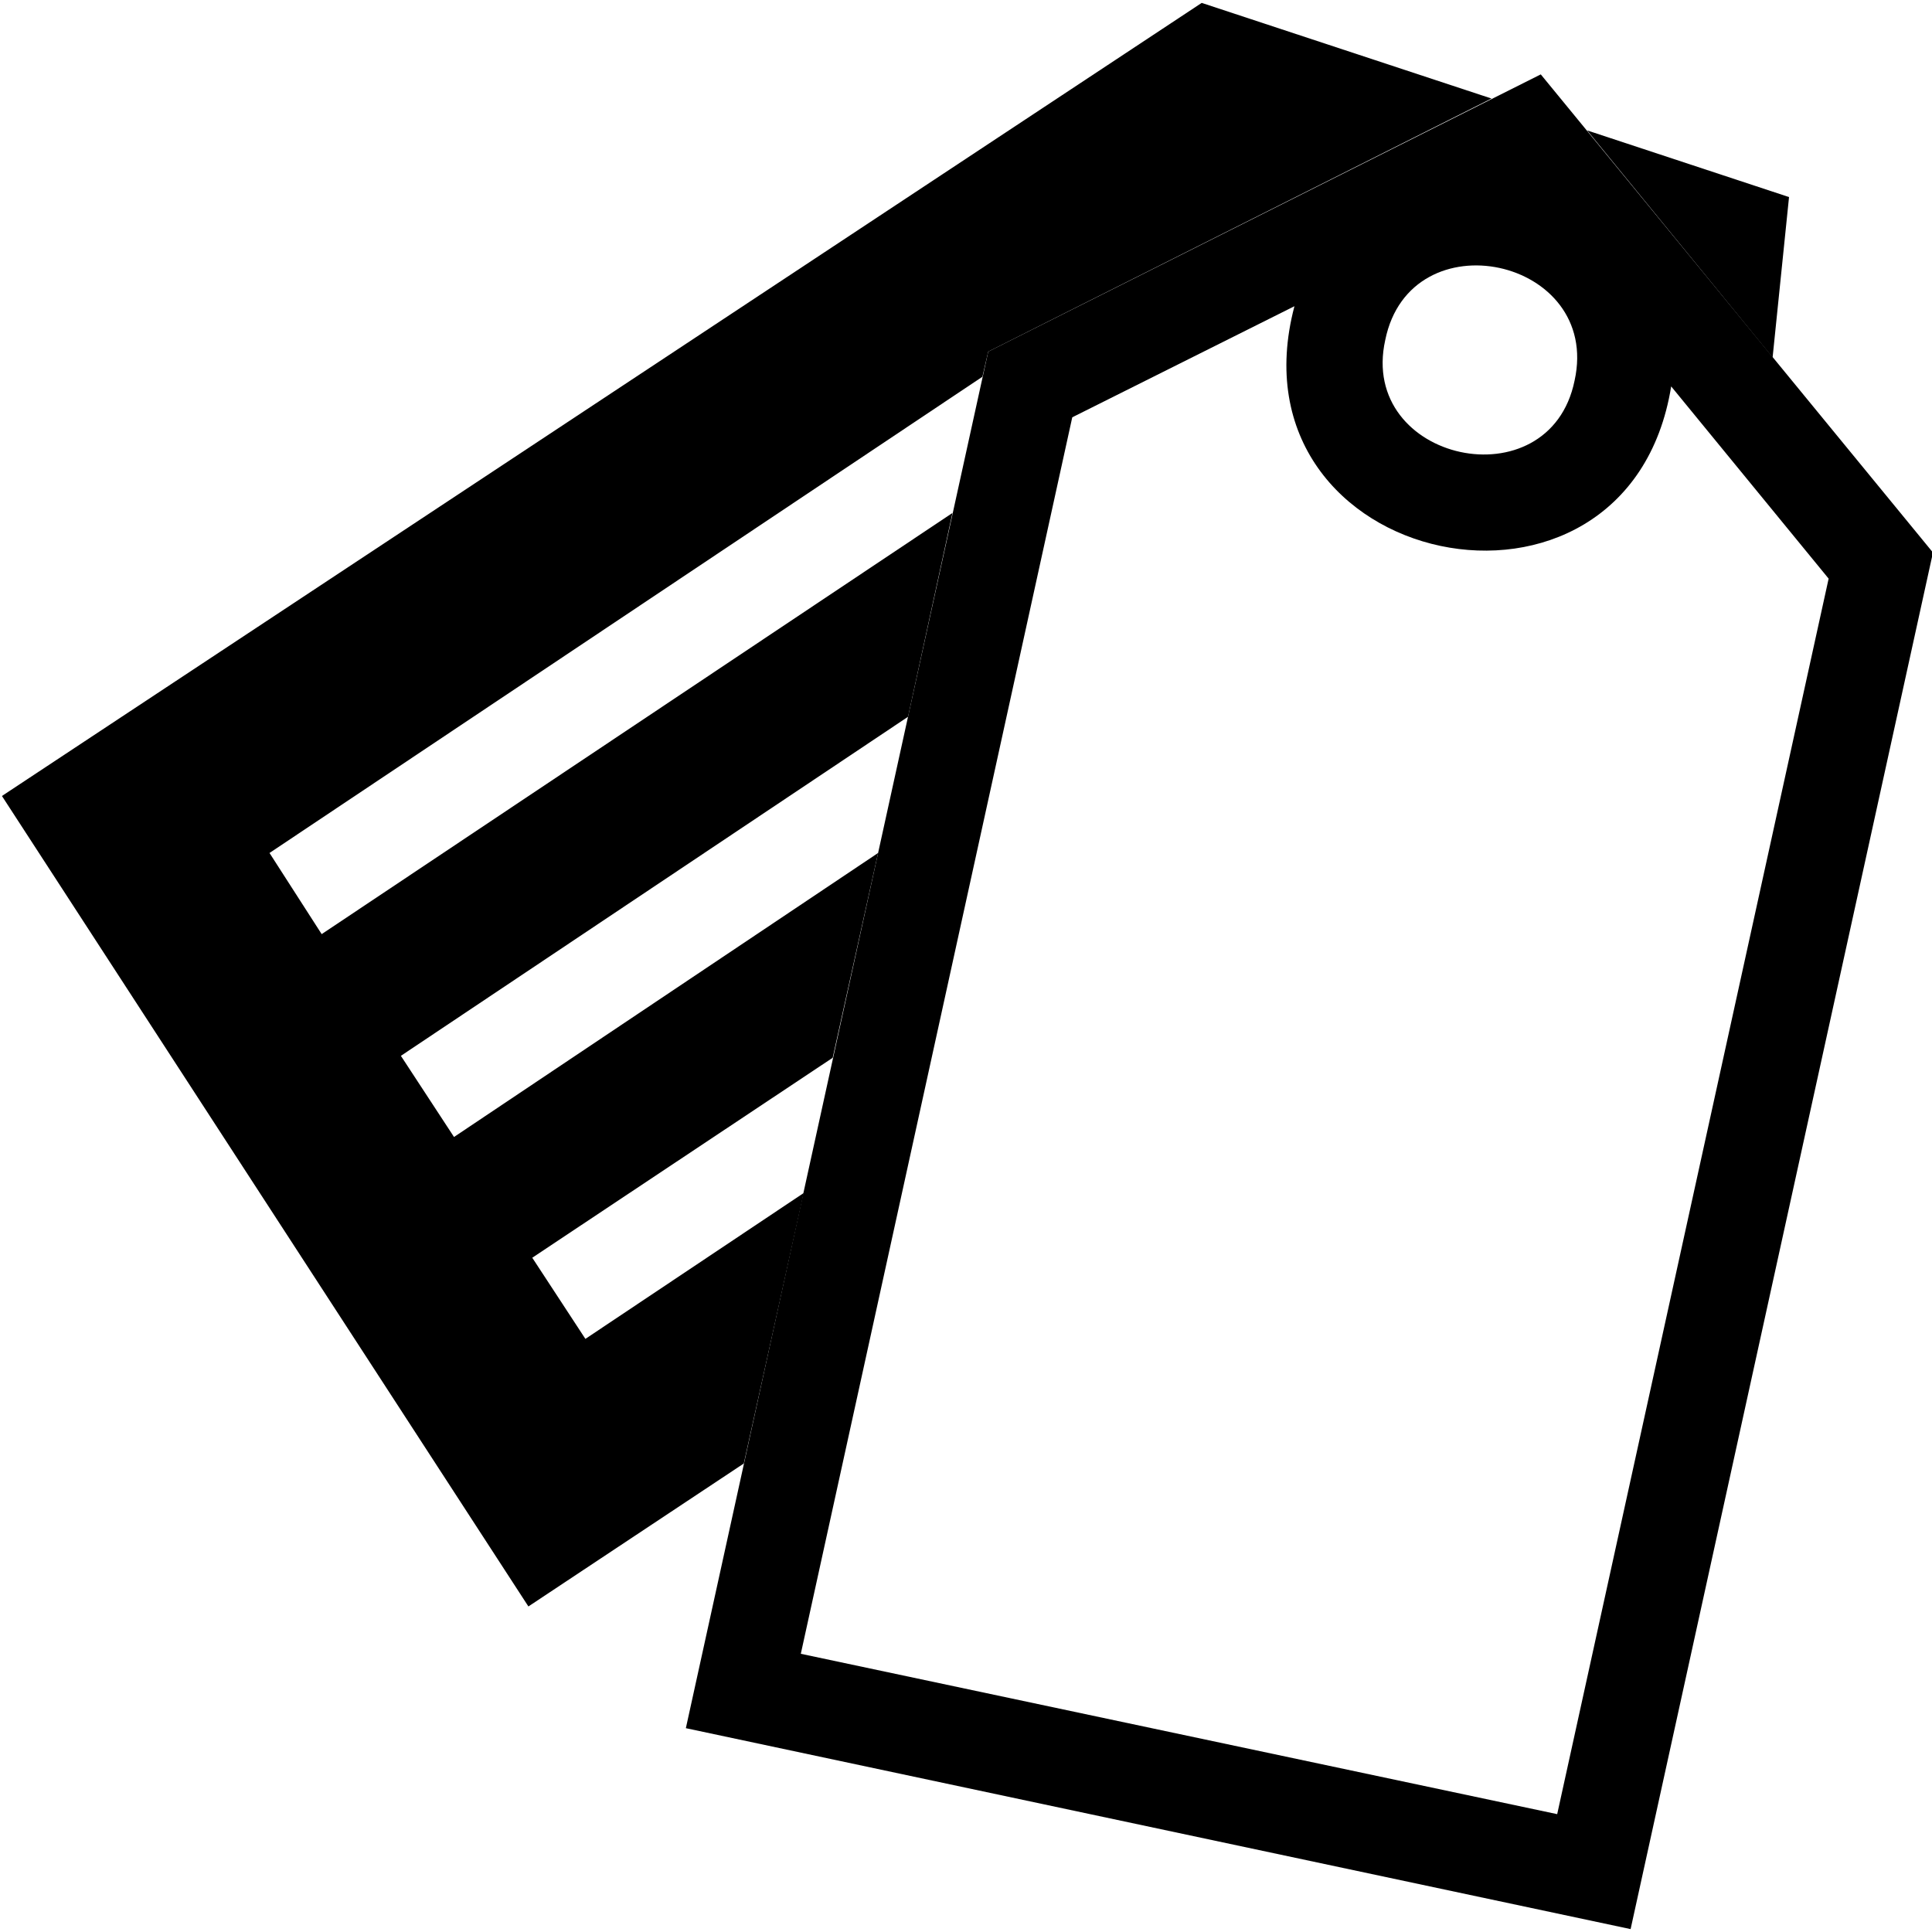<?xml version='1.0' encoding='utf-8'?><svg xmlns="http://www.w3.org/2000/svg" xmlns:xlink="http://www.w3.org/1999/xlink" id="Tags-Icon" x="0" y="0" baseProfile="tiny" overflow="visible" version="1.2" viewBox="0 0 200 200" xml:space="preserve"><path d="m183.5 37 1.7-16.6-20.9-6.9zM124.4.3.2 82.4l54.5 83.9L77 151.5l6.2-28-22.6 15.1-5.5-8.4 31.1-20.7 4.7-21.2L47 117.7l-5.5-8.4L94 74.2l4.6-21.1-65.3 43.6-5.4-8.4L101.7 39l.6-2.6 52.1-26.2z"/><path d="m159.5 7.7-57.2 28.7L71 178.9l97.8 20.8 31.3-142.5-40.6-49.5zm-16.1 27.5c2.6-12.8 22.4-8.5 19.6 4.2-2.6 12.7-22.4 8.4-19.6-4.2zm17.8 152.6-78.3-16.6 28.1-128 23-11.5c-7.2 27.3 34.5 36.1 39 8.3l16.3 19.9-28.1 127.9z"/></svg>